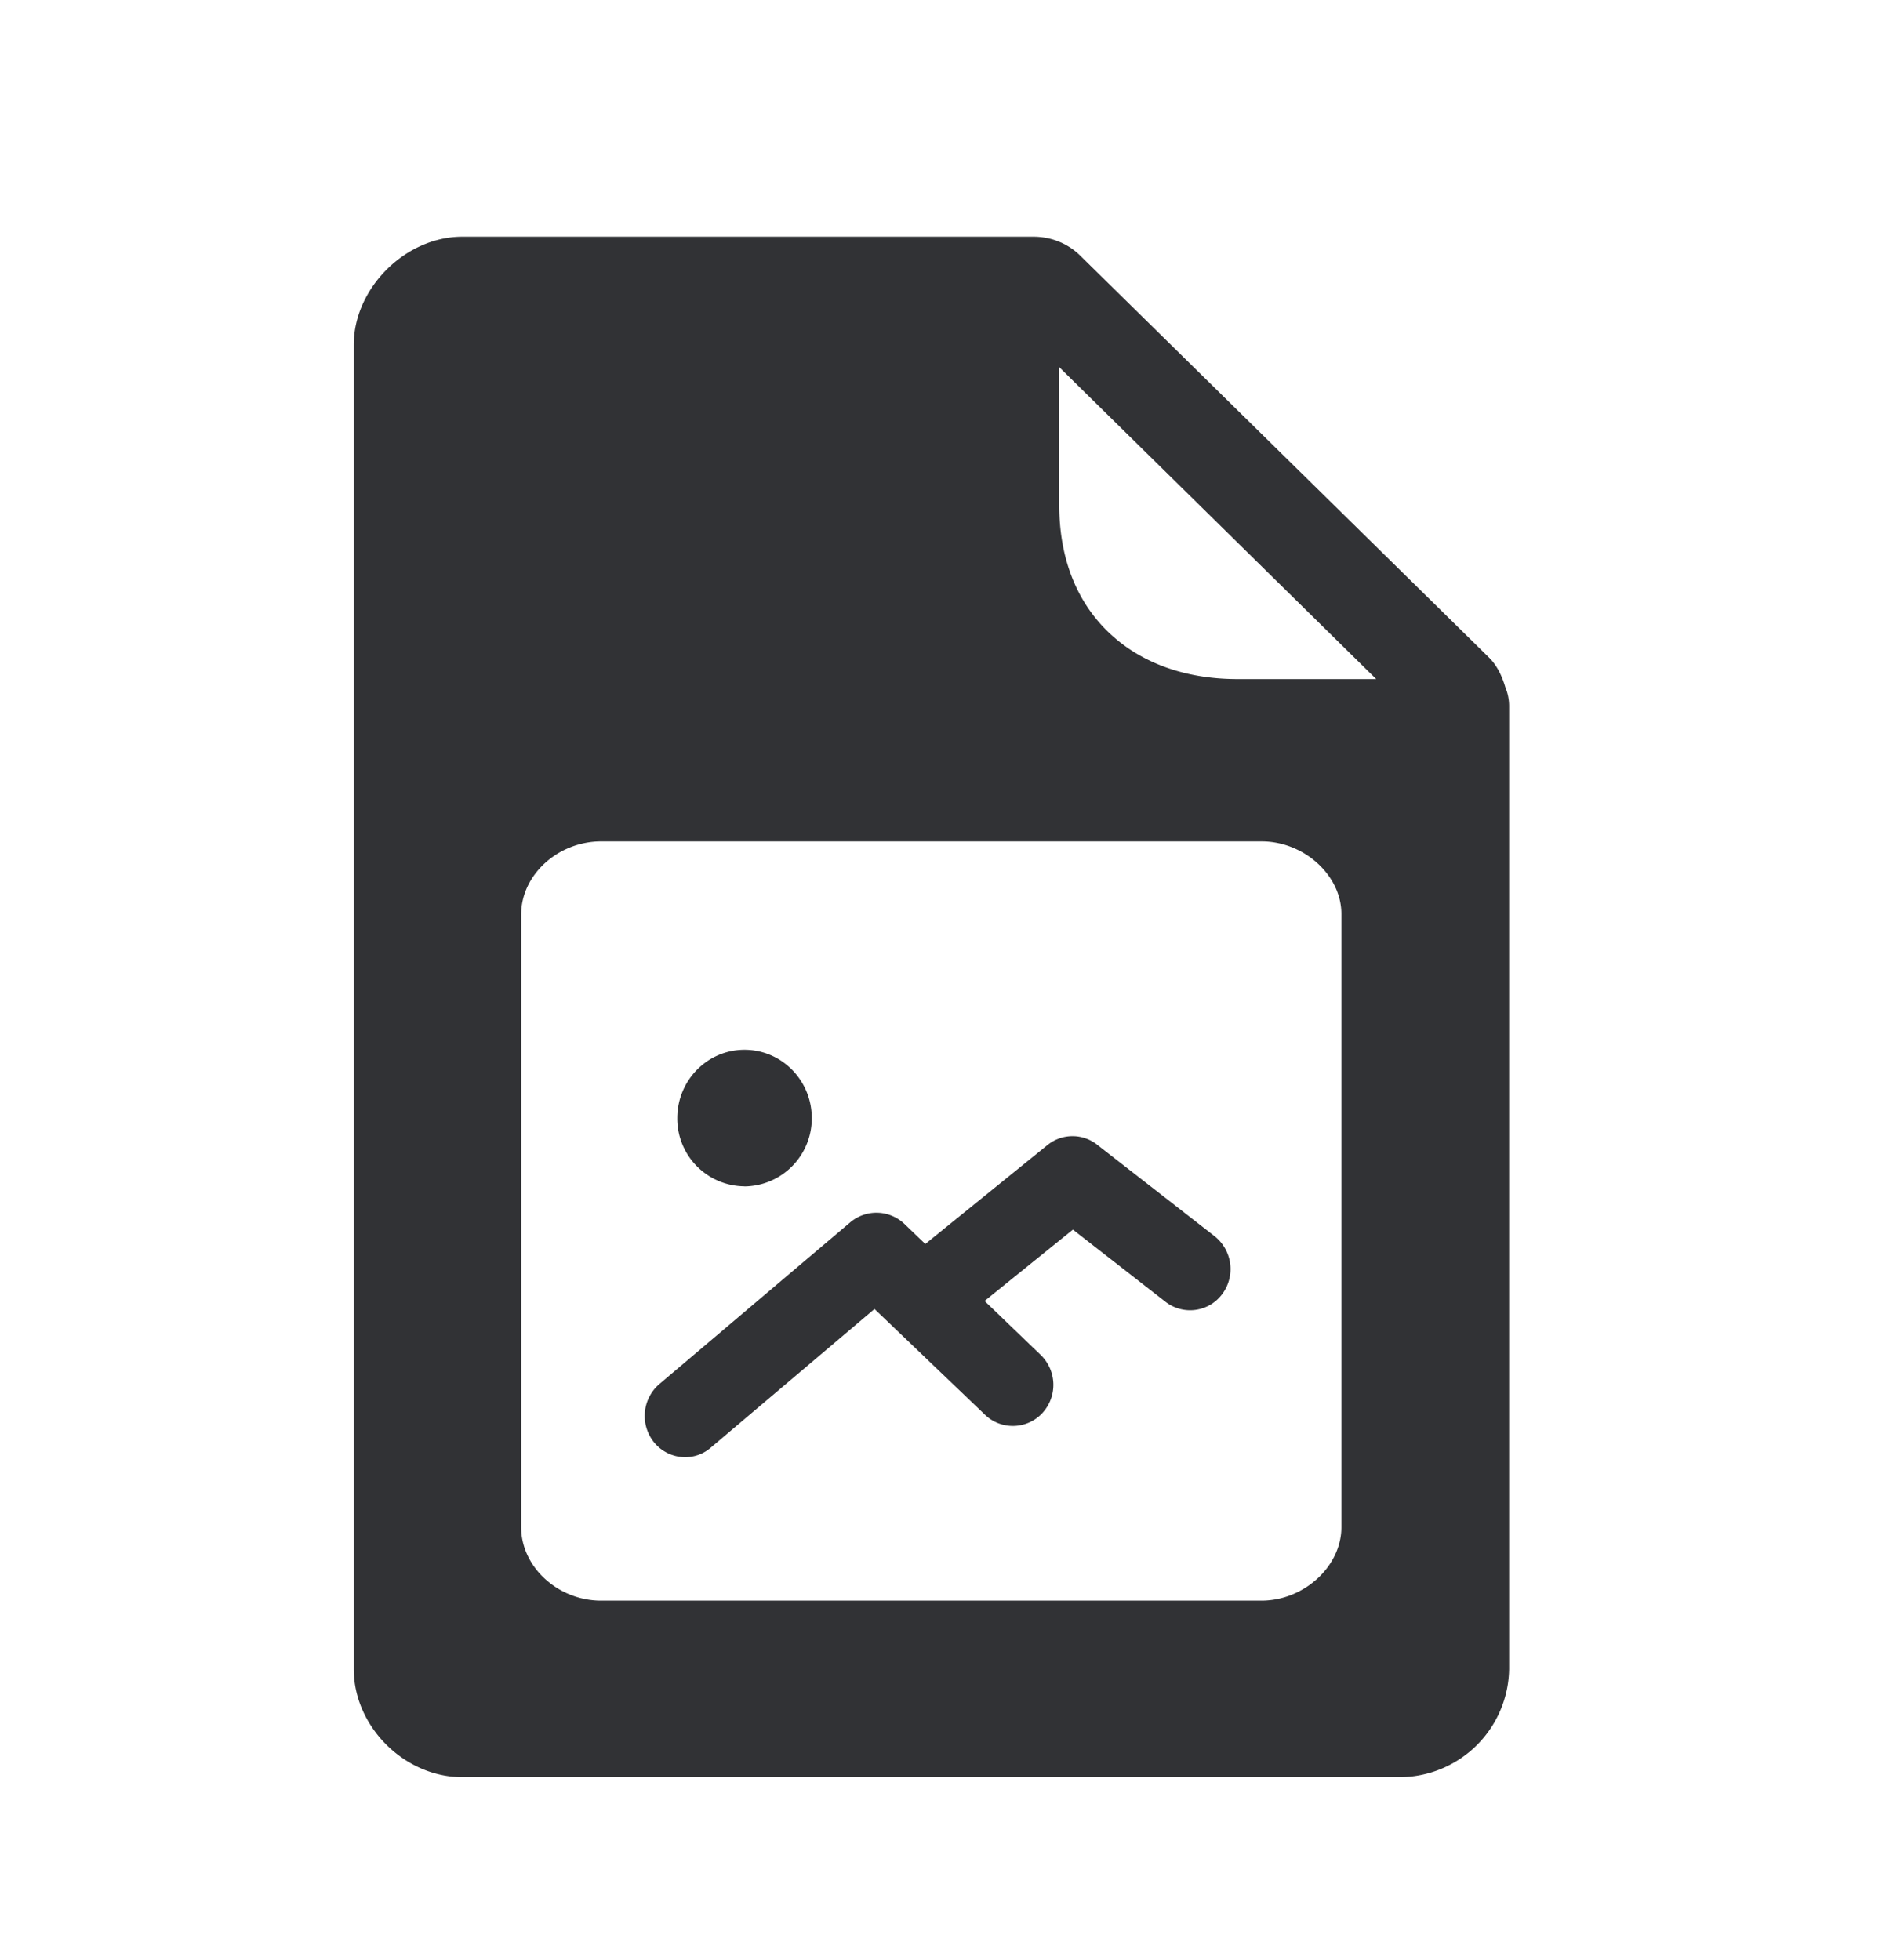 <svg width="24" height="25" viewBox="0 0 24 25" xmlns="http://www.w3.org/2000/svg"><path d="M17.55 8.661l-4.042-3.978v1.762c0 .656.21 1.21.614 1.605.406.398.98.611 1.66.611h1.768zm1.647.106c.031.073.048.155.048.239v12.28a1.4 1.4 0 01-1.384 1.38H5.895c-.737 0-1.384-.644-1.384-1.38V4.4c0-.723.658-1.381 1.384-1.381h7.283c.227 0 .442.086.602.246l5.205 5.118c.106.103.17.24.212.383zm-3.109 1.964h-8.42c-.555 0-1.022.429-1.022.933v7.815c0 .504.467.936 1.02.936h8.42c.543 0 1.02-.437 1.02-.936v-7.815c.005-.496-.474-.933-1.018-.933zm-6.594 4.4a.864.864 0 01-.857-.87c0-.482.384-.872.857-.872.474 0 .858.39.858.871a.867.867 0 01-.858.872zm-.756 3.454a.512.512 0 01-.398-.19.536.536 0 01.068-.742l2.437-2.065a.517.517 0 01.686.02l.269.258 1.557-1.261a.506.506 0 01.633-.006l1.499 1.168a.534.534 0 01.098.737.51.51 0 01-.726.098l-1.179-.919-1.126.91.714.687a.531.531 0 01.023.742.513.513 0 01-.731.023l-1.41-1.35-2.086 1.767a.497.497 0 01-.328.123z" fill="#313235" fill-rule="nonzero"/></svg>